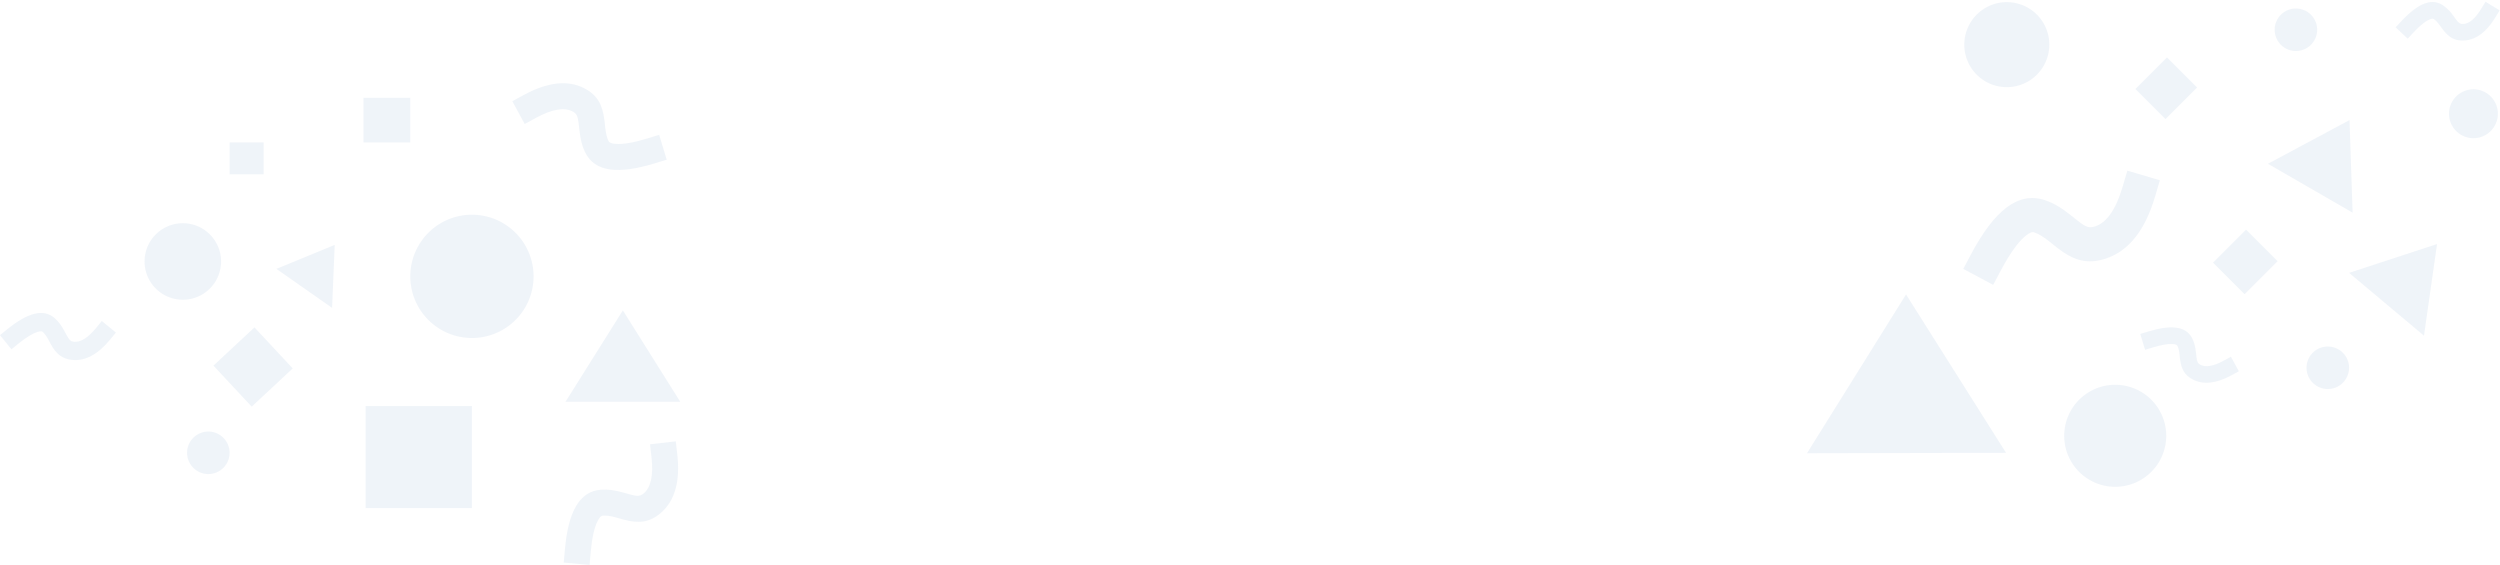 <svg xmlns="http://www.w3.org/2000/svg" xmlns:xlink="http://www.w3.org/1999/xlink" width="1176" height="266" viewBox="0 0 1176 266"><defs><path id="txj9a" d="M305 6477a29 29 0 1 1 58 0 29 29 0 0 1-58 0z"/><path id="txj9b" d="M1182 6361a10 10 0 1 1 20 0 10 10 0 0 1-20 0z"/><path id="txj9c" d="M1197 6520a10 10 0 1 1 20 0 10 10 0 0 1-20 0z"/><path id="txj9d" d="M1083 6552a24 24 0 1 1 48 0 24 24 0 0 1-48 0z"/><path id="txj9e" d="M1036 6368a20 20 0 1 1 40 0 20 20 0 0 1-40 0z"/><path id="txj9f" d="M1264 6400.5a11.5 11.5 0 1 1 23 0 11.5 11.5 0 0 1-23 0z"/><path id="txj9g" d="M200 6560a10 10 0 1 1 20 0 10 10 0 0 1-20 0z"/><path id="txj9h" d="M180 6470a18 18 0 1 1 36 0 18 18 0 0 1-36 0z"/><path id="txj9i" d="M284 6586v-48h50v48z"/><path id="txj9j" d="M220 6429v-15h16v15z"/><path id="txj9k" d="M283 6414v-21h22v21z"/><path id="txj9l" d="M212.4 6519l19.3-18 18 19.3-19.3 18z"/><path id="txj9m" d="M416.23 6412.21c-6.37 1.95-11.3 2.74-14.6 2.47-2.22-.19-3.05-.66-3.38-1.35-.8-1.65-1.2-3.43-1.55-6.38-.02-.24-.27-2.58-.36-3.3-.9-7.28-3.24-11.9-9.47-15.12-7.95-4.1-17.56-2.8-28.51 3.16l-5.37 2.92 5.83 10.73 5.37-2.92c7.73-4.21 13.31-4.97 17.06-3.03 1.96 1 2.5 2.09 2.96 5.77.08.6.32 2.87.36 3.2.48 4.2 1.16 7.16 2.68 10.3 4.56 9.41 15.83 10.33 32.53 5.24l5.84-1.78-3.54-11.69z"/><path id="txj9n" d="M389.88 6606.64c.6-6.64 1.7-11.5 3.2-14.46 1-1.99 1.74-2.58 2.5-2.63 1.83-.12 3.64.16 6.5.96l3.2.9c7.08 1.9 12.25 1.45 17.57-3.12 6.78-5.84 9.17-15.24 7.74-27.62l-.7-6.07-12.13 1.39.7 6.07c1 8.75-.38 14.2-3.58 16.96-1.67 1.43-2.87 1.54-6.46.58l-3.1-.87c-4.07-1.13-7.08-1.61-10.56-1.38-10.43.7-15.5 10.82-17.04 28.2l-.54 6.09 12.17 1.09z"/><path id="txj9o" d="M120.7 6508.61c3.65-2.94 6.64-4.74 8.87-5.44 1.5-.47 2.15-.38 2.55-.01.96.86 1.7 1.91 2.7 3.74l1.1 2.06c2.5 4.5 5.24 6.9 10.15 7.36 6.25.58 12.17-2.8 17.73-9.57l2.72-3.31-6.62-5.46-2.72 3.32c-3.93 4.78-7.37 6.74-10.32 6.47-1.54-.15-2.18-.7-3.44-2.98l-1.08-2c-1.41-2.6-2.64-4.36-4.46-6-5.44-4.93-13.02-2.56-22.56 5.15l-3.34 2.7 5.39 6.67z"/><path id="txj9p" d="M1053.33 6473.96c4.1-7.68 7.91-12.95 11.22-15.76 2.22-1.88 3.41-2.21 4.36-1.88 2.26.78 4.29 2.05 7.33 4.47.24.2 2.64 2.13 3.38 2.7 7.55 5.9 13.99 8.02 22.72 5.23 11.14-3.56 18.8-13.64 23.41-29.26l2.26-7.66-15.3-4.52-2.26 7.66c-3.25 11.03-7.7 16.89-12.96 18.56-2.74.88-4.24.39-8.06-2.6-.62-.48-2.94-2.35-3.28-2.62-4.33-3.44-7.7-5.55-12.01-7.05-12.89-4.48-24.16 5.1-34.88 25.21l-3.75 7.05 14.07 7.52z"/><path id="txj9q" d="M1124.78 6510.42c4.07-1.24 7.2-1.75 9.32-1.58 1.42.12 1.94.42 2.16.86.5 1.05.77 2.2.99 4.08.01.15.17 1.65.23 2.1.57 4.65 2.06 7.6 6.05 9.66 5.07 2.62 11.2 1.78 18.2-2.02l3.42-1.87-3.72-6.85-3.43 1.87c-4.94 2.69-8.5 3.17-10.9 1.94-1.24-.65-1.6-1.34-1.88-3.69l-.23-2.04c-.3-2.68-.74-4.58-1.71-6.59-2.9-6-10.1-6.58-20.77-3.34l-3.73 1.14 2.27 7.46z"/><path id="txj9r" d="M1247.25 6362.34c2.9-3.11 5.38-5.12 7.3-6.02 1.27-.61 1.88-.61 2.29-.34.97.66 1.76 1.51 2.89 3.04.1.12.98 1.34 1.26 1.7 2.81 3.74 5.58 5.55 10.06 5.34 5.7-.27 10.6-4.06 14.75-10.85l2.03-3.33-6.65-4.07-2.03 3.33c-2.93 4.8-5.77 7-8.46 7.13-1.41.06-2.06-.36-3.48-2.25l-1.22-1.66a19.06 19.06 0 0 0-4.78-4.84c-5.51-3.74-12.04-.65-19.65 7.49l-2.66 2.85 5.69 5.33z"/><path id="txj9s" d="M1008.6 6485.5l47.04 74.51-93.64.2z"/><path id="txj9t" d="M1217.22 6403.48l1.45 43.56-39.84-23z"/><path id="txj9u" d="M1258.4 6461.79l-6.16 43.13-35.24-29.57z"/><path id="txj9v" d="M405 6493l27 43h-54z"/><path id="txj9w" d="M269.45 6462.18l-1.23 29.66-26.22-18.36z"/><path id="txj9x" d="M1130.65 6403l-14.15-14.15 14.85-14.85 14.15 14.15z"/><path id="txj9y" d="M1167.85 6485.4l-14.85-14.85 15.55-15.55 14.85 14.85z"/></defs><g><g opacity=".5" transform="translate(-112 -6347)"><use fill="#e0e9f3" xlink:href="#txj9a"/></g><g opacity=".5" transform="translate(-112 -6347)"><use fill="#e0e9f3" xlink:href="#txj9b"/></g><g opacity=".5" transform="translate(-112 -6347)"><use fill="#e0e9f3" xlink:href="#txj9c"/></g><g opacity=".5" transform="translate(-112 -6347)"><use fill="#e0e9f3" xlink:href="#txj9d"/></g><g opacity=".5" transform="translate(-112 -6347)"><use fill="#e0e9f3" xlink:href="#txj9e"/></g><g opacity=".5" transform="translate(-112 -6347)"><use fill="#e0e9f3" xlink:href="#txj9f"/></g><g opacity=".5" transform="translate(-112 -6347)"><use fill="#e0e9f3" xlink:href="#txj9g"/></g><g opacity=".5" transform="translate(-112 -6347)"><use fill="#e0e9f3" xlink:href="#txj9h"/></g><g opacity=".5" transform="translate(-112 -6347)"><use fill="#e0e9f3" xlink:href="#txj9i"/></g><g opacity=".5" transform="translate(-112 -6347)"><use fill="#e0e9f3" xlink:href="#txj9j"/></g><g opacity=".5" transform="translate(-112 -6347)"><use fill="#e0e9f3" xlink:href="#txj9k"/></g><g opacity=".5" transform="translate(-112 -6347)"><use fill="#e0e9f3" xlink:href="#txj9l"/></g><g opacity=".5" transform="translate(-112 -6347)"><use fill="#e0e9f3" xlink:href="#txj9m"/></g><g opacity=".5" transform="translate(-112 -6347)"><use fill="#e0e9f3" xlink:href="#txj9n"/></g><g opacity=".5" transform="translate(-112 -6347)"><use fill="#e0e9f3" xlink:href="#txj9o"/></g><g opacity=".5" transform="translate(-112 -6347)"><use fill="#e0e9f3" xlink:href="#txj9p"/></g><g opacity=".5" transform="translate(-112 -6347)"><use fill="#e0e9f3" xlink:href="#txj9q"/></g><g opacity=".5" transform="translate(-112 -6347)"><use fill="#e0e9f3" xlink:href="#txj9r"/></g><g opacity=".5" transform="translate(-112 -6347)"><use fill="#e0e9f3" xlink:href="#txj9s"/></g><g opacity=".5" transform="translate(-112 -6347)"><use fill="#e0e9f3" xlink:href="#txj9t"/></g><g opacity=".5" transform="translate(-112 -6347)"><use fill="#e0e9f3" xlink:href="#txj9u"/></g><g opacity=".5" transform="translate(-112 -6347)"><use fill="#e0e9f3" xlink:href="#txj9v"/></g><g opacity=".5" transform="translate(-112 -6347)"><use fill="#e0e9f3" xlink:href="#txj9w"/></g><g opacity=".5" transform="translate(-112 -6347)"><use fill="#e0e9f3" xlink:href="#txj9x"/></g><g opacity=".5" transform="translate(-112 -6347)"><use fill="#e0e9f3" xlink:href="#txj9y"/></g></g></svg>